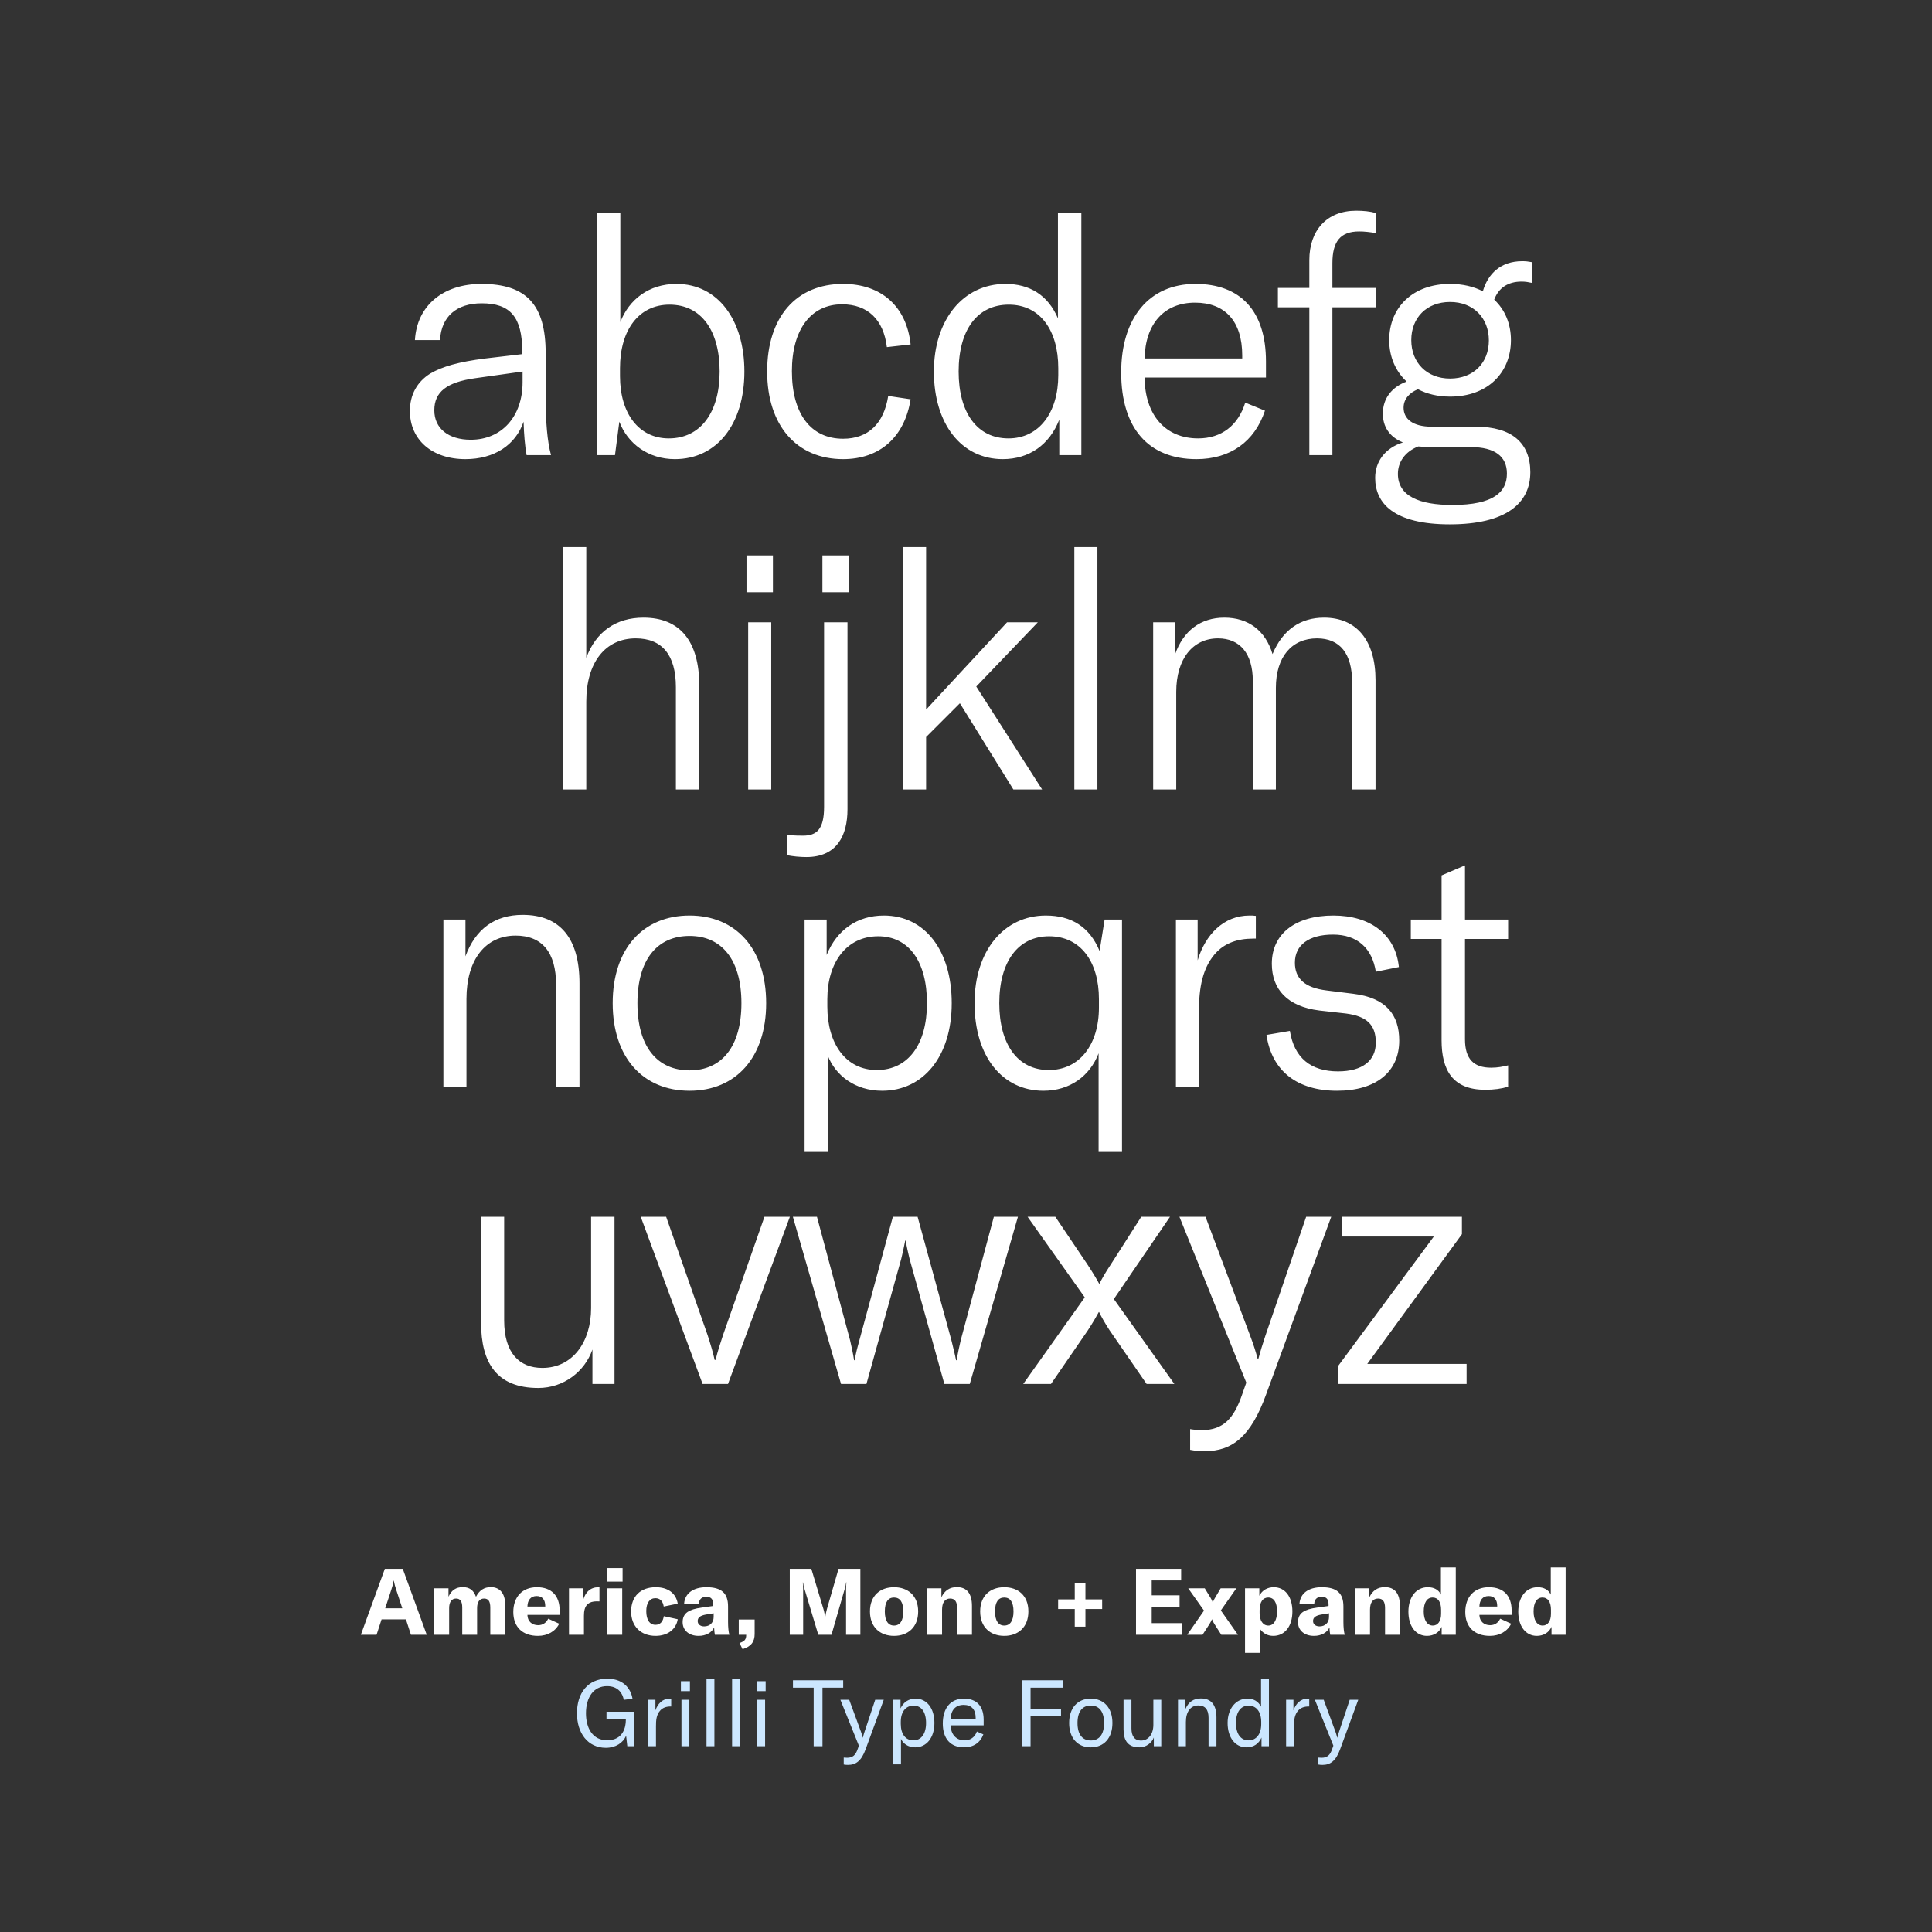 <svg width="208" height="208" viewBox="0 0 208 208" fill="none" xmlns="http://www.w3.org/2000/svg">
<rect x="0" y="0" width="208" height="208" fill="#333333" stroke="none"/>
<path d="M50.106 49.432C53.202 49.432 55.506 47.92 56.37 45.4C56.406 46.732 56.514 48.028 56.694 49H59.322C58.926 47.524 58.746 45.508 58.746 42.7V38.02C58.746 32.8 56.658 30.568 51.834 30.568C47.694 30.568 44.886 32.908 44.67 36.616H47.37C47.514 34.06 49.17 32.656 51.87 32.656C54.93 32.656 56.226 34.132 56.226 37.84V38.128L52.23 38.596C49.386 38.956 47.622 39.46 46.326 40.216C44.886 41.116 44.13 42.52 44.13 44.248C44.13 47.344 46.506 49.432 50.106 49.432ZM50.682 47.344C48.27 47.344 46.758 46.12 46.758 44.176C46.758 42.196 48.09 41.152 51.15 40.72L56.262 40V41.152C56.262 44.824 54.03 47.344 50.682 47.344ZM72.653 49.432C77.189 49.432 80.141 45.652 80.141 40C80.141 34.42 77.261 30.568 72.833 30.568C69.845 30.568 67.721 32.26 66.785 34.672V22.9H64.301V49H66.209L66.677 45.4C67.577 47.776 69.809 49.432 72.653 49.432ZM72.005 47.2C68.765 47.2 66.749 44.5 66.749 40.504V39.64C66.749 35.5 68.801 32.8 72.077 32.8C75.533 32.8 77.477 35.644 77.477 40C77.477 44.392 75.425 47.2 72.005 47.2ZM90.765 49.432C94.725 49.432 97.389 47.056 98.037 42.988L95.625 42.628C95.157 45.616 93.465 47.236 90.765 47.236C87.309 47.236 85.257 44.572 85.257 39.964C85.257 35.464 87.309 32.764 90.657 32.764C93.393 32.764 95.121 34.384 95.481 37.372L98.037 37.084C97.605 32.98 94.869 30.568 90.765 30.568C85.725 30.568 82.593 34.132 82.593 40C82.593 45.796 85.761 49.432 90.765 49.432ZM107.958 49.432C110.838 49.432 112.998 47.848 114.042 45.184V49H116.418V22.9H113.898V34.276C112.818 31.756 110.838 30.568 108.246 30.568C103.674 30.568 100.542 34.456 100.542 40C100.542 45.616 103.494 49.432 107.958 49.432ZM108.57 47.2C105.222 47.2 103.206 44.464 103.206 40C103.206 35.5 105.222 32.8 108.606 32.8C111.954 32.8 113.934 35.536 113.934 39.64V40.396C113.934 44.392 111.882 47.2 108.57 47.2ZM136.295 38.92C136.295 33.448 133.523 30.568 128.699 30.568C123.731 30.568 120.707 34.204 120.707 40.108C120.707 46.156 123.695 49.432 128.807 49.432C132.443 49.432 135.071 47.56 136.187 44.212L134.063 43.348C133.307 45.796 131.507 47.2 128.987 47.2C125.495 47.2 123.263 44.716 123.227 40.648H136.295V38.92ZM133.739 38.596H123.227C123.299 34.888 125.315 32.584 128.663 32.584C131.867 32.584 133.739 34.564 133.739 38.272V38.596ZM148.128 31H143.448V28.336C143.448 25.996 144.312 24.916 146.328 24.916C146.904 24.916 147.516 24.988 148.128 25.096V22.936C147.516 22.756 146.796 22.684 146.004 22.684C142.872 22.684 140.964 24.772 140.964 28.012V31H137.58V33.088H140.964V49H143.448V33.088H148.128V31ZM163.819 30.316C164.251 30.316 164.611 30.388 164.935 30.46V28.228C164.575 28.156 164.251 28.12 163.891 28.12C161.551 28.12 160.183 29.488 159.643 31.36C158.671 30.856 157.483 30.568 156.115 30.568C152.083 30.568 149.563 33.124 149.563 36.616C149.563 38.416 150.247 39.964 151.435 41.08C149.887 41.656 148.879 42.844 148.879 44.536C148.879 45.868 149.527 47.02 151.039 47.632C149.095 48.244 148.051 49.72 148.051 51.448C148.051 54.184 150.067 56.452 156.079 56.452C162.091 56.452 164.755 54.22 164.755 50.836C164.755 47.704 162.775 45.94 158.887 45.94H154.171C152.011 45.94 151.111 45.04 151.111 43.888C151.111 42.952 151.759 42.268 152.659 41.908C153.631 42.412 154.783 42.7 156.115 42.7C160.183 42.7 162.667 40.108 162.667 36.616C162.667 34.852 162.019 33.34 160.867 32.26C161.335 31 162.343 30.316 163.819 30.316ZM156.115 40.756C153.595 40.756 151.939 39.028 151.939 36.616C151.939 34.204 153.595 32.512 156.115 32.512C158.635 32.512 160.291 34.24 160.291 36.652C160.291 39.064 158.635 40.756 156.115 40.756ZM158.347 48.136C160.939 48.136 162.235 49.144 162.235 50.98C162.235 52.96 160.831 54.364 156.367 54.364C152.839 54.364 150.499 53.428 150.499 51.016C150.499 49.792 151.219 48.64 152.695 48.064C153.127 48.1 153.595 48.136 154.099 48.136H158.347ZM60.635 85H63.119V75.532C63.119 71.32 65.171 68.728 68.447 68.728C71.291 68.728 72.767 70.528 72.767 73.984V85H75.287V73.84C75.287 69.016 73.199 66.496 69.275 66.496C66.323 66.496 64.163 68.008 63.119 70.816V58.9H60.635V85ZM80.369 63.76H83.213V59.8H80.369V63.76ZM80.549 85H83.033V67H80.549V85ZM88.541 63.76H91.385V59.8H88.541V63.76ZM86.813 92.272C90.089 92.272 91.241 89.968 91.241 87.124V67H88.721V86.872C88.721 89.32 87.893 89.968 86.453 89.968C86.093 89.968 85.661 89.968 84.725 89.896V92.056C85.265 92.2 86.201 92.272 86.813 92.272ZM109.101 85H112.197L105.105 73.912L111.729 67H108.417L99.705 76.396V58.9H97.221V85H99.705V79.348L103.341 75.712L109.101 85ZM118.147 58.9H115.663V85H118.147V58.9ZM124.15 67V85H126.634V74.488C126.634 70.96 128.398 68.728 131.134 68.728C133.51 68.728 134.878 70.384 134.878 73.3V85H137.362V74.056C137.362 70.744 139.054 68.728 141.79 68.728C144.274 68.728 145.57 70.384 145.57 73.444V85H148.09V73.228C148.09 68.98 146.074 66.496 142.546 66.496C139.99 66.496 138.082 67.828 137.002 70.42C136.246 67.9 134.41 66.496 131.818 66.496C129.262 66.496 127.39 67.9 126.49 70.492V67H124.15ZM47.736 117H50.22V107.532C50.22 103.32 52.272 100.728 55.512 100.728C58.356 100.728 59.868 102.528 59.868 106.02V117H62.388V105.876C62.388 101.016 60.3 98.496 56.268 98.496C53.28 98.496 51.192 100.008 50.112 102.96V99H47.736V117ZM74.242 117.432C79.21 117.432 82.486 113.868 82.486 108C82.486 102.132 79.21 98.568 74.242 98.568C69.238 98.568 65.962 102.132 65.962 108C65.962 113.868 69.238 117.432 74.242 117.432ZM74.242 115.236C70.75 115.236 68.626 112.68 68.626 108C68.626 103.32 70.75 100.764 74.242 100.764C77.698 100.764 79.822 103.32 79.822 108C79.822 112.68 77.698 115.236 74.242 115.236ZM86.623 124.02H89.107V113.616C89.935 115.776 92.059 117.432 94.975 117.432C99.403 117.432 102.463 113.724 102.463 108C102.463 102.348 99.583 98.568 95.155 98.568C92.311 98.568 90.079 100.116 88.999 102.816V99H86.623V124.02ZM94.399 115.2C91.087 115.2 89.071 112.392 89.071 108.36V107.568C89.071 103.608 91.159 100.8 94.543 100.8C97.855 100.8 99.799 103.536 99.799 108C99.799 112.464 97.747 115.2 94.399 115.2ZM118.275 124.02H120.795V99H118.923L118.383 102.384C117.303 99.792 115.359 98.568 112.587 98.568C108.123 98.568 104.919 102.312 104.919 108C104.919 113.724 107.907 117.432 112.335 117.432C115.179 117.432 117.339 115.848 118.275 113.4V124.02ZM112.911 115.2C109.563 115.2 107.583 112.428 107.583 108C107.583 103.5 109.635 100.8 112.947 100.8C116.331 100.8 118.311 103.536 118.311 107.568V108.468C118.311 112.464 116.223 115.2 112.911 115.2ZM128.94 103.392V99H126.6V117H129.084V108.756C129.084 106.488 129.408 104.076 131.064 102.42C131.964 101.556 133.188 101.052 134.916 101.052H135.204V98.604C134.952 98.568 134.772 98.568 134.52 98.568C131.748 98.568 129.768 100.62 128.94 103.392ZM143.946 117.432C148.158 117.432 150.642 115.38 150.642 112.032C150.642 109.224 149.202 107.424 145.71 106.992L142.83 106.632C140.454 106.344 139.41 105.336 139.41 103.644C139.41 101.736 140.922 100.62 143.514 100.62C146.142 100.62 147.726 102.096 148.122 104.616L150.606 104.112C150.246 100.62 147.546 98.568 143.55 98.568C139.446 98.568 136.926 100.548 136.926 103.752C136.926 106.488 138.582 108.36 142.038 108.792L144.918 109.116C147.114 109.404 148.122 110.304 148.122 112.248C148.122 114.192 146.682 115.344 144.054 115.344C141.138 115.344 139.338 113.904 138.87 110.988L136.35 111.42C136.926 115.344 139.698 117.432 143.946 117.432ZM151.889 101.088H155.201V111.996C155.201 115.2 156.389 117.324 159.881 117.324C160.889 117.324 161.609 117.216 162.365 117V114.696C161.753 114.84 161.249 114.948 160.529 114.948C158.657 114.948 157.721 114.012 157.721 111.888V101.088H162.365V99H157.721V93.168L155.201 94.248V99H151.889V101.088ZM57.95 149.432C60.686 149.432 62.954 147.668 63.782 145.292V149H66.158V131H63.638V140.828C63.638 144.464 61.658 147.272 58.382 147.272C55.934 147.272 54.278 145.688 54.278 142.16V131H51.794V142.412C51.794 146.696 53.45 149.432 57.95 149.432ZM75.642 149H78.378L85.038 131H82.302L77.838 143.744C77.514 144.752 77.226 145.58 77.046 146.408H76.938C76.758 145.58 76.506 144.752 76.182 143.744L71.718 131H68.982L75.642 149ZM90.546 149H93.282L97.026 135.536C97.17 134.96 97.35 134.132 97.458 133.556H97.494C97.602 134.132 97.782 134.96 97.926 135.536L101.67 149H104.406L109.59 131H106.998L103.434 144.284C103.29 144.932 103.11 145.688 103.002 146.444H102.93C102.786 145.688 102.57 144.932 102.426 144.284L98.79 131H96.126L92.526 144.284C92.346 144.932 92.13 145.688 92.022 146.444H91.95C91.842 145.688 91.662 144.932 91.518 144.284L87.954 131H85.362L90.546 149ZM110.16 149H113.148L117.108 143.24C117.72 142.304 118.08 141.656 118.296 141.26H118.332C118.512 141.656 118.908 142.376 119.448 143.204L123.444 149H126.432L119.916 139.856L125.964 131H122.868L119.556 136.184C118.98 137.048 118.62 137.696 118.368 138.2H118.332C118.08 137.732 117.72 137.12 117.108 136.184L113.616 131H110.628L116.784 139.676L110.16 149ZM129.714 156.236C132.702 156.236 134.682 154.616 136.302 150.152L143.322 131H140.622L136.23 143.816C135.906 144.788 135.654 145.616 135.474 146.3H135.402C135.222 145.616 134.97 144.788 134.61 143.852L129.786 131H126.978L134.178 148.856L133.71 150.188C132.846 152.672 131.73 153.968 129.39 153.968C128.994 153.968 128.562 153.932 128.13 153.86V156.092C128.67 156.2 129.174 156.236 129.714 156.236ZM144.071 147.056V149H157.895V146.84H147.203L157.391 132.872V131H144.503V133.124H154.367L144.071 147.056Z" fill="white"/>
<path d="M44.242 176H45.942L43.362 168.9H41.432L38.852 176H40.542L41.082 174.34H43.702L44.242 176ZM41.472 173.15L42.122 171.17C42.222 170.86 42.312 170.59 42.382 170.17H42.402C42.472 170.59 42.562 170.86 42.662 171.17L43.312 173.15H41.472ZM46.745 171V176H48.355V173.14C48.355 172.47 48.625 172.1 49.105 172.1C49.545 172.1 49.765 172.41 49.765 173.06V176H51.365V173.13C51.365 172.46 51.635 172.1 52.115 172.1C52.575 172.1 52.785 172.4 52.785 173.07V176H54.385V172.73C54.385 171.56 53.815 170.87 52.845 170.87C52.125 170.87 51.605 171.21 51.245 171.91C50.995 171.2 50.535 170.87 49.825 170.87C49.085 170.87 48.605 171.21 48.285 171.9V171H46.745ZM60.252 173.38C60.252 171.79 59.372 170.88 57.802 170.88C56.242 170.88 55.262 171.91 55.262 173.55C55.262 175.17 56.262 176.12 57.912 176.12C58.952 176.12 59.802 175.63 60.202 174.81L59.022 174.27C58.792 174.73 58.422 174.97 57.932 174.97C57.262 174.97 56.792 174.54 56.782 173.86H60.252V173.38ZM58.702 172.96H56.782C56.802 172.25 57.152 171.83 57.772 171.83C58.372 171.83 58.702 172.21 58.702 172.92V172.96ZM62.767 172.29V171H61.257V176H62.867V173.96C62.867 173.45 62.947 173 63.267 172.7C63.487 172.51 63.807 172.4 64.237 172.4C64.357 172.4 64.437 172.4 64.537 172.41V170.88H64.437C63.577 170.88 63.027 171.39 62.767 172.29ZM65.358 170.28H67.028V168.82H65.358V170.28ZM65.378 176H66.988V171H65.378V176ZM70.577 176.12C71.857 176.12 72.787 175.43 72.967 174.33L71.467 174C71.377 174.6 71.067 174.93 70.567 174.93C69.937 174.93 69.577 174.39 69.577 173.45C69.577 172.58 69.947 172.06 70.557 172.06C71.047 172.06 71.367 172.37 71.457 172.96L72.967 172.65C72.777 171.52 71.907 170.88 70.597 170.88C68.957 170.88 67.947 171.87 67.947 173.5C67.947 175.09 68.997 176.12 70.577 176.12ZM75.213 176.12C75.993 176.12 76.633 175.77 76.883 175.21C76.893 175.49 76.913 175.76 76.963 176H78.523C78.433 175.69 78.383 175.2 78.383 174.61V172.95C78.383 171.51 77.663 170.88 76.053 170.88C74.633 170.88 73.733 171.54 73.653 172.65H75.243C75.273 172.17 75.553 171.91 76.043 171.91C76.543 171.91 76.783 172.16 76.783 172.73V172.9L75.573 173.07C74.813 173.17 74.333 173.33 74.003 173.56C73.663 173.8 73.493 174.17 73.493 174.64C73.493 175.53 74.183 176.12 75.213 176.12ZM75.813 175.1C75.393 175.1 75.113 174.87 75.113 174.52C75.113 174.15 75.383 173.94 75.973 173.83L76.833 173.69V174.09C76.833 174.69 76.423 175.1 75.813 175.1ZM79.946 177.55C80.886 177.26 81.246 176.74 81.246 175.91V174.36H79.536V176H80.336V176.02C80.336 176.47 80.196 176.7 79.616 176.89L79.946 177.55ZM85.028 176H86.468V171.16C86.468 170.88 86.448 170.61 86.428 170.37H86.458C86.478 170.56 86.538 170.86 86.608 171.05L88.098 176H89.518L90.948 171.05C91.008 170.86 91.078 170.56 91.098 170.36H91.128C91.098 170.63 91.088 170.89 91.088 171.16V176H92.628V168.9H90.278L89.028 173.23C88.928 173.58 88.878 173.86 88.848 174.11H88.828C88.798 173.86 88.758 173.59 88.658 173.25L87.348 168.9H85.028V176ZM96.25 176.12C97.73 176.12 98.85 175.21 98.85 173.49C98.85 171.77 97.73 170.88 96.25 170.88C94.78 170.88 93.66 171.77 93.66 173.49C93.66 175.21 94.78 176.12 96.25 176.12ZM96.25 175.01C95.63 175.01 95.26 174.51 95.26 173.49C95.26 172.46 95.63 171.99 96.25 171.99C96.88 171.99 97.25 172.46 97.25 173.49C97.25 174.51 96.88 175.01 96.25 175.01ZM99.812 176H101.422V173.3C101.422 172.53 101.732 172.1 102.292 172.1C102.802 172.1 103.042 172.43 103.042 173.12V176H104.642V172.9C104.642 171.56 104.092 170.87 103.012 170.87C102.252 170.87 101.702 171.23 101.352 171.96V171H99.812V176ZM108.115 176.12C109.595 176.12 110.715 175.21 110.715 173.49C110.715 171.77 109.595 170.88 108.115 170.88C106.645 170.88 105.525 171.77 105.525 173.49C105.525 175.21 106.645 176.12 108.115 176.12ZM108.115 175.01C107.495 175.01 107.125 174.51 107.125 173.49C107.125 172.46 107.495 171.99 108.115 171.99C108.745 171.99 109.115 172.46 109.115 173.49C109.115 174.51 108.745 175.01 108.115 175.01ZM118.658 172.19H116.858V170.4H115.708V172.19H113.918V173.23H115.708V175.13H116.858V173.23H118.658V172.19ZM123.993 174.75V172.99H126.993V171.75H123.993V170.15H127.163V168.9H122.303V176H127.233V174.75H123.993ZM127.816 176H129.466L130.206 174.86C130.336 174.65 130.436 174.46 130.476 174.34H130.496C130.526 174.47 130.626 174.66 130.756 174.86L131.486 176H133.276L131.436 173.38L133.106 171H131.416L130.826 172C130.716 172.17 130.626 172.35 130.576 172.51H130.556C130.516 172.35 130.426 172.18 130.316 172L129.706 171H127.926L129.626 173.4L127.816 176ZM134.04 177.95H135.65V175.37C135.98 175.84 136.45 176.12 137.08 176.12C138.32 176.12 139.14 175.09 139.14 173.49C139.14 171.9 138.35 170.88 137.14 170.88C136.46 170.88 135.89 171.2 135.58 171.8V171H134.04V177.95ZM136.55 175.01C135.97 175.01 135.61 174.48 135.61 173.66V173.38C135.61 172.47 135.96 171.99 136.54 171.99C137.15 171.99 137.49 172.53 137.49 173.49C137.49 174.43 137.13 175.01 136.55 175.01ZM141.463 176.12C142.243 176.12 142.883 175.77 143.133 175.21C143.143 175.49 143.163 175.76 143.213 176H144.773C144.683 175.69 144.633 175.2 144.633 174.61V172.95C144.633 171.51 143.913 170.88 142.303 170.88C140.883 170.88 139.983 171.54 139.903 172.65H141.493C141.523 172.17 141.803 171.91 142.293 171.91C142.793 171.91 143.033 172.16 143.033 172.73V172.9L141.823 173.07C141.063 173.17 140.583 173.33 140.253 173.56C139.913 173.8 139.743 174.17 139.743 174.64C139.743 175.53 140.433 176.12 141.463 176.12ZM142.063 175.1C141.643 175.1 141.363 174.87 141.363 174.52C141.363 174.15 141.633 173.94 142.223 173.83L143.083 173.69V174.09C143.083 174.69 142.673 175.1 142.063 175.1ZM145.886 176H147.496V173.3C147.496 172.53 147.806 172.1 148.366 172.1C148.876 172.1 149.116 172.43 149.116 173.12V176H150.716V172.9C150.716 171.56 150.166 170.87 149.086 170.87C148.326 170.87 147.776 171.23 147.426 171.96V171H145.886V176ZM153.63 176.12C154.36 176.12 154.96 175.74 155.21 175.14V176H156.73V168.75H155.13V171.67C154.88 171.15 154.38 170.88 153.72 170.88C152.47 170.88 151.63 171.93 151.63 173.52C151.63 175.08 152.43 176.12 153.63 176.12ZM154.26 175.01C153.65 175.01 153.28 174.43 153.28 173.49C153.28 172.53 153.63 171.99 154.24 171.99C154.81 171.99 155.15 172.46 155.15 173.31V173.74C155.15 174.52 154.81 175.01 154.26 175.01ZM162.742 173.38C162.742 171.79 161.862 170.88 160.292 170.88C158.732 170.88 157.752 171.91 157.752 173.55C157.752 175.17 158.752 176.12 160.402 176.12C161.442 176.12 162.292 175.63 162.692 174.81L161.512 174.27C161.282 174.73 160.912 174.97 160.422 174.97C159.752 174.97 159.282 174.54 159.272 173.86H162.742V173.38ZM161.192 172.96H159.272C159.292 172.25 159.642 171.83 160.262 171.83C160.862 171.83 161.192 172.21 161.192 172.92V172.96ZM165.456 176.12C166.186 176.12 166.786 175.74 167.036 175.14V176H168.556V168.75H166.956V171.67C166.706 171.15 166.206 170.88 165.546 170.88C164.296 170.88 163.456 171.93 163.456 173.52C163.456 175.08 164.256 176.12 165.456 176.12ZM166.086 175.01C165.476 175.01 165.106 174.43 165.106 173.49C165.106 172.53 165.456 171.99 166.066 171.99C166.636 171.99 166.976 172.46 166.976 173.31V173.74C166.976 174.52 166.636 175.01 166.086 175.01Z" fill="white"/>
<path d="M65.226 188.17C66.286 188.17 67.096 187.63 67.406 186.86L67.536 188H68.226V184.29H65.296V185.09H67.376V185.21C67.376 185.89 67.116 187.36 65.366 187.36C63.826 187.36 63.086 186.08 63.086 184.46C63.086 182.73 63.906 181.53 65.356 181.53C66.626 181.53 67.056 182.41 67.156 183.01L68.096 182.88C67.976 182.09 67.346 180.73 65.386 180.73C63.286 180.73 62.116 182.28 62.116 184.45C62.116 186.59 63.286 188.17 65.226 188.17ZM70.563 184.14V183H69.773V188H70.623V185.86C70.623 185.26 70.643 184.59 71.123 184.11C71.363 183.87 71.703 183.72 72.223 183.72H72.263V182.89C72.203 182.88 72.143 182.88 72.083 182.88C71.323 182.88 70.803 183.44 70.563 184.14ZM73.307 182.07H74.277V181H73.307V182.07ZM73.367 188H74.217V183H73.367V188ZM76.913 180.75H76.063V188H76.913V180.75ZM79.667 180.75H78.817V188H79.667V180.75ZM81.461 182.07H82.431V181H81.461V182.07ZM81.521 188H82.371V183H81.521V188ZM90.779 180.9H85.37V181.7H87.6V188H88.549V181.7H90.779V180.9ZM91.297 190.01C92.137 190.01 92.737 189.59 93.197 188.32L95.147 183H94.227L93.067 186.48C92.987 186.73 92.927 186.93 92.897 187.07H92.877C92.847 186.93 92.797 186.73 92.707 186.48L91.427 183H90.477L92.467 187.94L92.337 188.31C92.107 188.97 91.797 189.24 91.197 189.24C91.087 189.24 90.967 189.23 90.837 189.22V189.97C90.997 190 91.147 190.01 91.297 190.01ZM96.15 189.95H97V187.21C97.22 187.7 97.76 188.12 98.53 188.12C99.74 188.12 100.6 187.1 100.6 185.5C100.6 183.92 99.79 182.88 98.58 182.88C97.85 182.88 97.27 183.24 96.95 183.93V183H96.15V189.95ZM98.33 187.37C97.5 187.37 96.98 186.69 96.98 185.61V185.37C96.98 184.29 97.52 183.63 98.36 183.63C99.2 183.63 99.7 184.32 99.7 185.5C99.7 186.67 99.18 187.37 98.33 187.37ZM105.901 185.15C105.901 183.65 105.121 182.88 103.771 182.88C102.341 182.88 101.501 183.89 101.501 185.56C101.501 187.21 102.351 188.12 103.781 188.12C104.791 188.12 105.521 187.64 105.871 186.73L105.171 186.42C104.951 187.03 104.481 187.37 103.841 187.37C102.951 187.37 102.361 186.73 102.351 185.75H105.901V185.15ZM105.041 185.06H102.351C102.371 184.12 102.871 183.55 103.751 183.55C104.571 183.55 105.041 184.03 105.041 184.95V185.06ZM114.4 181.7V180.9H110V188H110.95V184.76H114.23V183.96H110.95V181.7H114.4ZM117.434 188.12C118.844 188.12 119.764 187.13 119.764 185.5C119.764 183.87 118.844 182.88 117.434 182.88C116.024 182.88 115.104 183.87 115.104 185.5C115.104 187.13 116.024 188.12 117.434 188.12ZM117.434 187.38C116.534 187.38 116.004 186.74 116.004 185.5C116.004 184.26 116.534 183.62 117.434 183.62C118.334 183.62 118.864 184.26 118.864 185.5C118.864 186.74 118.334 187.38 117.434 187.38ZM122.671 188.12C123.371 188.12 123.991 187.67 124.221 187.06V188H125.021V183H124.171V185.69C124.171 186.71 123.631 187.39 122.831 187.39C122.171 187.39 121.811 186.93 121.811 186.09V183H120.961V186.19C120.961 187.36 121.411 188.12 122.671 188.12ZM126.824 188H127.674V185.39C127.674 184.28 128.184 183.61 129.014 183.61C129.744 183.61 130.114 184.06 130.114 184.94V188H130.964V184.89C130.964 183.55 130.394 182.86 129.294 182.86C128.504 182.86 127.954 183.23 127.624 183.99V183H126.824V188ZM134.195 188.12C134.975 188.12 135.515 187.74 135.815 187.07V188H136.615V180.75H135.765V183.74C135.445 183.15 134.955 182.88 134.295 182.88C133.045 182.88 132.165 183.96 132.165 185.5C132.165 187.07 132.985 188.12 134.195 188.12ZM134.425 187.37C133.575 187.37 133.065 186.67 133.065 185.5C133.065 184.32 133.575 183.63 134.425 183.63C135.265 183.63 135.785 184.3 135.785 185.39V185.62C135.785 186.69 135.255 187.37 134.425 187.37ZM139.254 184.14V183H138.464V188H139.314V185.86C139.314 185.26 139.334 184.59 139.814 184.11C140.054 183.87 140.394 183.72 140.914 183.72H140.954V182.89C140.894 182.88 140.834 182.88 140.774 182.88C140.014 182.88 139.494 183.44 139.254 184.14ZM142.381 190.01C143.221 190.01 143.821 189.59 144.281 188.32L146.231 183H145.311L144.151 186.48C144.071 186.73 144.011 186.93 143.981 187.07H143.961C143.931 186.93 143.881 186.73 143.791 186.48L142.511 183H141.561L143.551 187.94L143.421 188.31C143.191 188.97 142.881 189.24 142.281 189.24C142.171 189.24 142.051 189.23 141.921 189.22V189.97C142.081 190 142.231 190.01 142.381 190.01Z" fill="#CCE7FF"/>
</svg>
